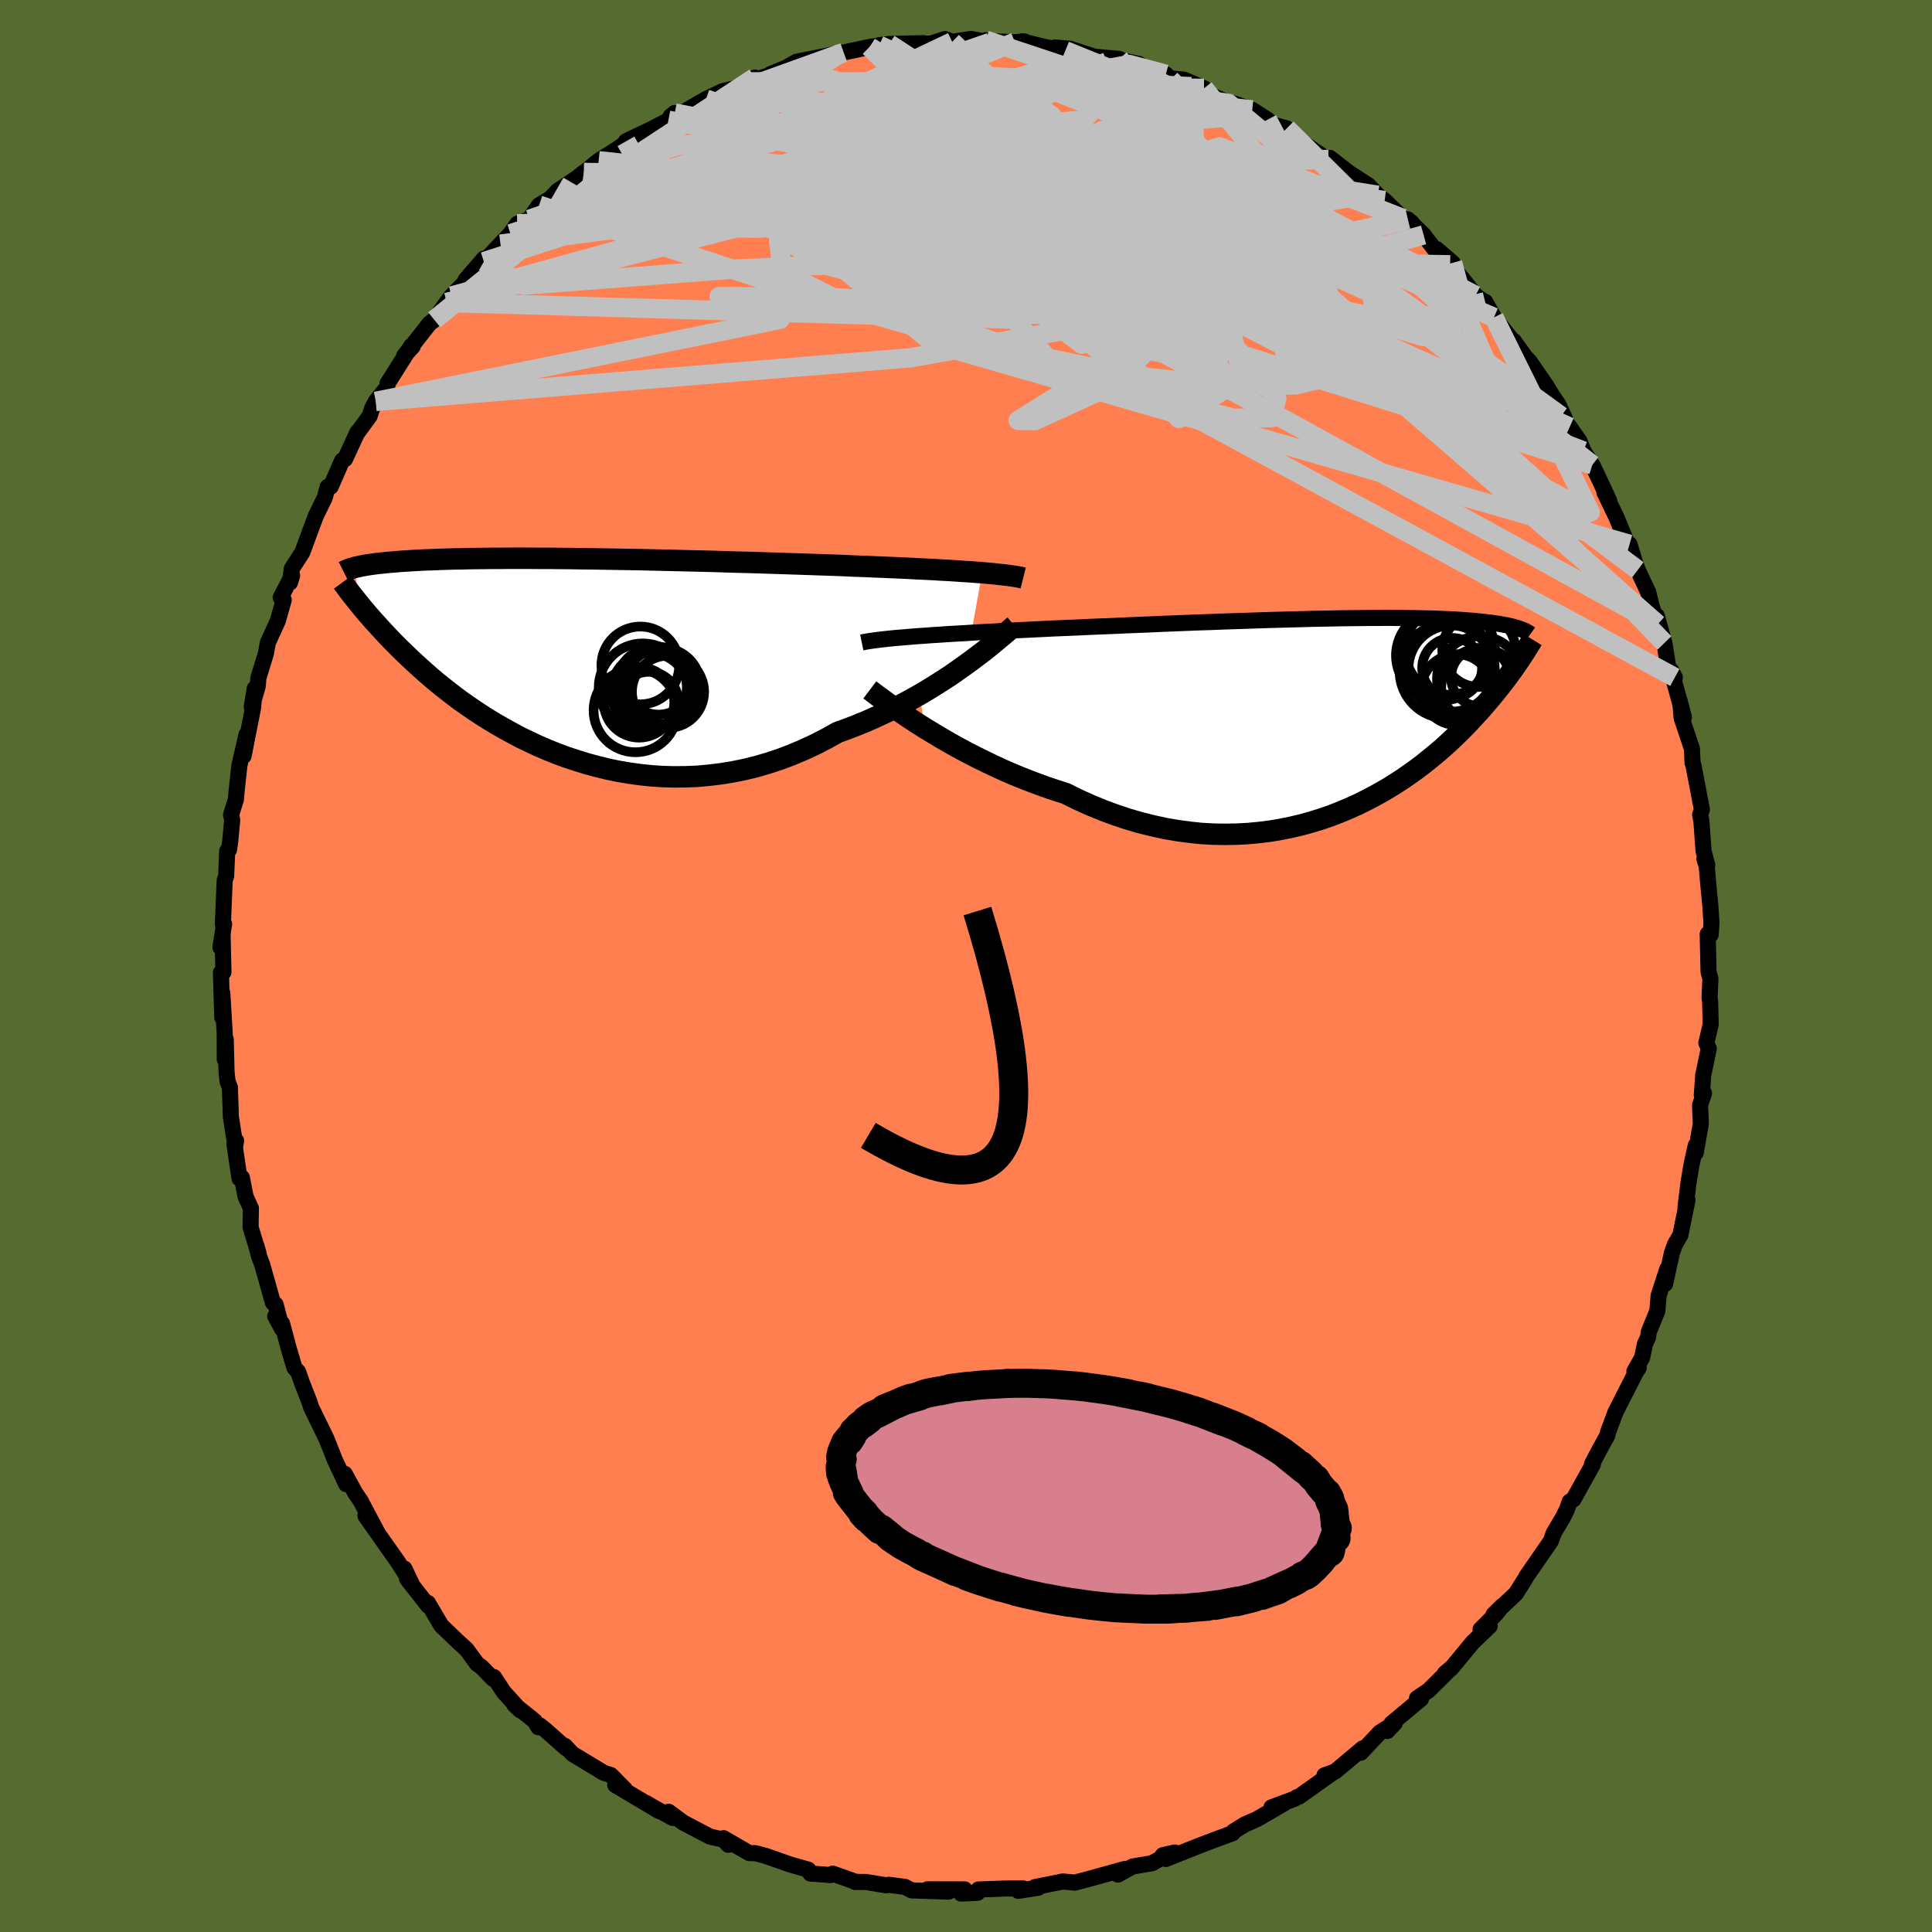 <svg xmlns="http://www.w3.org/2000/svg" width="500" height="500" viewBox="-100 -100 200 200"><defs><clipPath id="c"><path d="m43.33-8.63-.62-.05-.67-.05-.69-.04-.72-.05-.75-.05-.78-.04-.81-.05-.84-.04-.86-.04-.88-.05-.9-.04-.93-.04-.95-.04-.96-.04-.98-.04-1.07-.04-1.09-.05-1.13-.04-1.15-.04-1.17-.04-1.2-.04-1.22-.04-1.24-.04-1.24-.04-1.27-.04-1.27-.03-1.27-.04-1.28-.04-1.28-.03-1.28-.03-1.27-.03-1.27-.03-1.26-.03-1.24-.03-1.23-.02-1.22-.02-1.19-.02-1.18-.02-1.15-.01-1.13-.02-1.11-.01-1.08-.01h-1.05l-1.02-.01h-1.95l-.93.01h-.89l-.87.01-.83.01-.79.01-.77.02-.73.01-.7.02-.67.02-.63.03-.61.02-.58.02-.54.03-.52.03-.5.03-.47.03-.44.03-.43.04-.4.03-.39.03-.36.04-.35.04-.32.03-.31.04-.29.04-.27.04-.26.04-.24.04-.22.04-.21.04-.2.05-.19.04-.17.04.39 3.71.21.26.22.27.23.27.24.29.26.29.26.3.28.31.29.32.3.33.31.34.33.35.34.36.36.37.37.37.39.39.41.39.42.41.44.41.46.42.48.44.5.44.52.45.55.46.57.46.6.47.62.48.65.48.68.48.7.48.73.48.76.48.78.47.82.47.84.46.86.46.9.43.92.43.95.41.97.39 1 .37 1.03.34 1.04.32 1.07.29 1.09.27 1.11.23 1.13.19 1.15.16 1.16.12 1.18.08 1.19.03 1.2-.01 1.21-.05 1.22-.11 1.22-.15 1.23-.2 1.23-.25 1.22-.3 1.22-.36 1.22-.4 1.21-.46 1.2-.51 1.19-.55 1.17-.6 1.16-.65 1-.36 1-.39.98-.4.97-.43.95-.44.94-.46.92-.47.9-.49.88-.49.85-.51.83-.51.81-.52.78-.51.74-.52.72-.51"/></clipPath><clipPath id="b"><path d="m-44.64-7.93.72-.06.76-.05.79-.06.82-.05.85-.06.88-.05.9-.05.92-.06.94-.05.97-.05.98-.06 1-.05 1.02-.05 1.02-.05 1.05-.05 1.18-.06 1.21-.05 1.23-.05 1.24-.06 1.25-.05 1.27-.05 1.27-.06 1.27-.05 1.28-.05 1.28-.06 1.28-.05 1.27-.05 1.27-.05 1.25-.04 1.25-.05 1.23-.04 1.21-.04 1.2-.04 1.18-.04 1.16-.03 1.14-.03 1.11-.03 1.09-.03 1.06-.02 1.03-.02L.2-9.85l.97-.01.95-.01.92-.01h.88l.85-.01.82.01h.79l.76.01.73.01.7.02.66.01.63.02.61.03.57.02.55.03.52.03.49.03.47.04.44.03.42.04.4.04.38.04.36.04.34.04.32.04.31.05.29.04.27.05.26.05.25.04.22.05.22.05.2.05.19.05.18.05.17.05.15.06.15.05-.12 3.16-.17.25-.18.26-.18.26-.19.28-.21.28-.21.29-.22.3-.23.3-.25.32-.25.33-.27.33-.28.35-.29.35-.31.37-.32.37-.33.39-.35.39-.37.4-.38.41-.4.43-.42.43-.44.44-.46.45-.49.46-.51.47-.53.47-.56.47-.59.48-.61.49-.63.48-.67.48-.69.48-.73.48-.75.47-.78.46-.81.45-.84.44-.87.43-.89.4-.93.39-.95.37-.98.34-1.01.31-1.04.29-1.06.25-1.09.22-1.12.19-1.13.14-1.16.11-1.18.06-1.2.02-1.21-.02-1.24-.07-1.24-.13-1.26-.17-1.27-.22-1.28-.28-1.29-.32-1.29-.38-1.3-.43-1.29-.48-1.29-.53-1.28-.58-1.28-.63-1.07-.34-1.06-.36-1.06-.39-1.04-.4-1.04-.42-1.02-.44-1-.46-.99-.47-.97-.48-.94-.48-.93-.5-.89-.5-.87-.5-.84-.51-.81-.49"/></clipPath><filter id="a"><feTurbulence baseFrequency=".05" numOctaves="3" result="noise" type="noise"/><feDisplacementMap in="SourceGraphic" in2="noise" scale="2"/></filter></defs><rect width="100%" height="100%" x="-100" y="-100" fill="#556B2F"/><path fill="coral" stroke="#000" stroke-linejoin="round" stroke-width="1.667" d="m76.87.62.19.69-.09 1.97.06.37.06 2.41-.45 1.9.25.59-.57 2.73-.15 2.06.23-.17-.41 1.24.08 1.91-.53 3.02v-.75l-.43 1.95-.31 1.84-.32 2.59.21-.74-.74 3.63-.57.98-.3.84-.71 3.23.22-1.53-.89 2.75-.13 1.57-.89 2.18-.08.58-.32.67-.28 1.4-.81 1.43.45-.36-.3.45-2.1 4.13-.76 2.03-.09.39-.94 1.71-.65 1.26.09.03-2.01 3.62-.38.22-.31.86-.41.82-.94 1.58-.3.84-1.88 2.72-.61.88-.24.42-.88 1.4-2.32 2.18.93-.92-.7.87-1.57 1.58.94-.33-1.75 1.67-2.24 2.71-.65.51.65-.55L47.88 75l-1.19.8.41.07-3.05 2.54-.43.78.77-.82-1.54.97-1.98 2.1.21-.46-2.87 2.41-1.1.39.93-.33-3.54 2.52-.22.06-.27.18-2.39.89 1.3-.41-2.79 1.62-1.29.57-1.16.72-.07.17-1.34.49-1.99.75-1.38.55-2.21.88.91-.67-1.22.28-.28.36-.84.47-2.02.34-1.52.84.73-.59-3.42.95-1.76.47-1.24-.12-1.61.32-1.28.26.35.06-2.07.33.5-.25-1.91.01-2.72.1-.09.34-1.7.08.36-.43-3.84-.01 2.18.24-3.84-.13-.68-.36-1.67-.22-.25.06-2.13-.35h-1.11v-.04l-2.32-.82-.25.15-.61-.06-1.45-.1-.21-.4-1.89-.54-2.51-.88-1.08-.29-.64-.01-2.66-1.54.49.68-.48-.53-1.4-.31-2.77-1.45-1.53-1.13.44.65-2.08-1.15-.69-.41 1.33.83-4.52-2.69 1.02.47-1.48-1.5-.73-.23-3.24-1.96-.77-.82.13.25-2.17-1.92-.59-.47-.13.2-.38-.64-2.1-1.68.62.58-1.73-1.91-1.01-1.54-.09.18-1.2-1.23-.45-.32-1.09-1.49-.89-.81-1.73-1.66-1.38-2.34.01.27-2.17-2.77.6.78-.87-1.83.12.55-.8-1.25-3.36-4.77 1.24 1.73-1.75-3.3-.53-.77-1.1-2.01.15 1.07-1.19-2.53-.42-1.08-.44-1.1-1.57-3.22-.21-.64-.76-1.95-.39-1.11-.38-.42-.62-2.1-.66-2.48-.71-.75.7 1.29-.66-2.51-.28-.2-1.11-3.93-.35-.94-.25-1.01.24.83-.84-2.74.03-1.98-.55-1.2-.38-1.97-.25.09-.52-3.55.17-.35-.08.47-.46-2.93-.1-3.06-.24-.62-.11-1-.08-3.35-.1 2.07-.01-2.74-.25-4.15v2.55l-.14-4.65.26-.04-.09-3.98-.22 1.41.38-2.42-.13.01.19-4.52.15-.44.11-2.6.19-.14.12-.85.21-2.23-.12-.52.51-1.64.04-.59.31-2.88.74-3.2-.31 2.22.99-5.01.17-1.99-.31 1.91.63-2.18.06-.83.77-2.5.21-1.14 1.03-2.26.61-2.16-.31-.26 1.18-2.27-.22.72.19-1.43 1.09-1.7.67-1.82.72-1.93.92-1.89.31-1.13.31-.01 1.19-2.72.3-.15 1.29-2.79-.04.11 1.29-1.76.26-.79.38-.74 1.18-1.47.04-.39 2.46-3.89.14.07-.88.96 2.63-3.35.49-.37 1.28-1.8.51-.67.73-.76 1.56-1.56-.84.65 1.91-2.21-.02.33 1.72-1.82 1.03-1.07.71-1.03 1.24-.46 1.02-1.47 1.12-.66.8-.83 1.96-1.3.75-.6-1.25 1.05 2.78-2.26 1.8-1.13.84-.59.19-.29.65-.32 1.89-.89 1.85-.97.25-.42.41-.33-.14.51 3.38-1.95 1.71-.82 1.54-.36.67-.48 1.12-.57-.68.44 2.36-.72-.02-.09 1.56-.64 1.12-.63 3.21-.64 1.43-.31-1.65.4 1.88-.41 2.69-.57 1.47-.2-.49.02 1.04-.13 3.53-.08-.95.14 1.82-.12 1.37-.45.75.29 1.92-.3 2 .36-.45-.23.37.09 2.65.12.98-.08-.28-.01 2.47.6 2.05.37-1.1-.33 1.57.12 2.54.83 2.59.23-.64-.03 2.68.55-.9-.08 2.89 1.1.78.05.19.39 1.7.17 2.06.89-1.33-.17 4.1 1.77-.45-.21.81.19 1.86.65 1.58 1.02.62.53 1.37.37.11.36 1.19.97.86.49 3.19 2.18-1.02-.79.13-.16 2 1.55 1.98 1.28.99 1.04.71.55 1.91 1.86.91.45-.43-.36 1.64 1.61 1.5 1.95-.16-.49 1.66 1.43-.25.2 1.21 1.37 1.42 1.81.74.55.25.1.92 1.61L57-64.21l-.29-.49 1.19 1.66.45.47 1.73 2.51.54.9.71 1.05.67 1.45-.39-.26.88 1.13 1.01 1.44.42 1.04.92 1.43.84 1.77.9 1.94-.49-.86 1.27 2.64 1.08 2.64.25.1.54 1.8.31.85 1.09 2.32.33 1.37.63 1.94-.08-.88.79 2.81.39 2.49.69 1.08-.38-.72 1.32 4.85-.45-1.72.11.57.1 1.21 1.07 3.19.06 1.45.1.29.87 4.55-.18.52.13.7.22 3.06.38 1.47-.29-.64.24.77.15 1.76.22 2.28.12 1.82-.08 1.21-.31-.05.09 3.92.19.69" filter="url(#a)"/><path fill="#fff" d="m-44.64-7.93.72-.06.76-.05.79-.06.82-.05.85-.06.88-.05.9-.05.92-.06.94-.05.97-.05.98-.06 1-.05 1.02-.05 1.02-.05 1.05-.05 1.18-.06 1.21-.05 1.23-.05 1.24-.06 1.25-.05 1.27-.05 1.27-.06 1.27-.05 1.28-.05 1.28-.06 1.28-.05 1.27-.05 1.27-.05 1.25-.04 1.25-.05 1.23-.04 1.21-.04 1.2-.04 1.18-.04 1.16-.03 1.14-.03 1.11-.03 1.09-.03 1.06-.02 1.03-.02L.2-9.85l.97-.01.95-.01.92-.01h.88l.85-.01.82.01h.79l.76.01.73.01.7.02.66.01.63.02.61.03.57.02.55.03.52.03.49.03.47.04.44.03.42.04.4.04.38.04.36.04.34.04.32.04.31.05.29.04.27.05.26.05.25.04.22.05.22.05.2.05.19.05.18.05.17.05.15.06.15.05-.12 3.16-.17.25-.18.26-.18.26-.19.28-.21.28-.21.29-.22.3-.23.3-.25.32-.25.33-.27.33-.28.35-.29.35-.31.37-.32.37-.33.39-.35.39-.37.4-.38.41-.4.43-.42.43-.44.44-.46.45-.49.46-.51.47-.53.47-.56.47-.59.48-.61.49-.63.48-.67.48-.69.48-.73.48-.75.47-.78.46-.81.45-.84.44-.87.43-.89.4-.93.39-.95.37-.98.34-1.01.31-1.04.29-1.06.25-1.09.22-1.12.19-1.13.14-1.16.11-1.18.06-1.2.02-1.21-.02-1.24-.07-1.24-.13-1.26-.17-1.27-.22-1.28-.28-1.29-.32-1.29-.38-1.3-.43-1.29-.48-1.29-.53-1.28-.58-1.28-.63-1.07-.34-1.06-.36-1.06-.39-1.04-.4-1.04-.42-1.02-.44-1-.46-.99-.47-.97-.48-.94-.48-.93-.5-.89-.5-.87-.5-.84-.51-.81-.49" filter="url(#a)" transform="translate(38.85 -26.15)"/><path fill="#fff" d="m43.33-8.63-.62-.05-.67-.05-.69-.04-.72-.05-.75-.05-.78-.04-.81-.05-.84-.04-.86-.04-.88-.05-.9-.04-.93-.04-.95-.04-.96-.04-.98-.04-1.07-.04-1.09-.05-1.13-.04-1.15-.04-1.17-.04-1.2-.04-1.22-.04-1.24-.04-1.24-.04-1.27-.04-1.27-.03-1.27-.04-1.28-.04-1.28-.03-1.28-.03-1.27-.03-1.27-.03-1.26-.03-1.24-.03-1.23-.02-1.22-.02-1.19-.02-1.18-.02-1.15-.01-1.13-.02-1.11-.01-1.08-.01h-1.05l-1.02-.01h-1.95l-.93.01h-.89l-.87.01-.83.01-.79.01-.77.02-.73.01-.7.02-.67.02-.63.03-.61.02-.58.02-.54.03-.52.03-.5.03-.47.03-.44.03-.43.04-.4.03-.39.03-.36.04-.35.04-.32.03-.31.04-.29.04-.27.04-.26.04-.24.04-.22.04-.21.04-.2.05-.19.04-.17.04.39 3.71.21.26.22.27.23.27.24.29.26.29.26.3.28.31.29.32.3.33.31.34.33.35.34.36.36.37.37.37.39.39.41.39.42.41.44.41.46.42.48.44.5.44.52.45.55.46.57.46.6.47.62.48.65.48.68.48.7.48.73.48.76.48.78.47.82.47.84.46.86.46.9.43.92.43.95.41.97.39 1 .37 1.03.34 1.04.32 1.07.29 1.09.27 1.11.23 1.13.19 1.15.16 1.16.12 1.18.08 1.19.03 1.2-.01 1.21-.05 1.22-.11 1.22-.15 1.23-.2 1.23-.25 1.22-.3 1.22-.36 1.22-.4 1.21-.46 1.2-.51 1.19-.55 1.17-.6 1.16-.65 1-.36 1-.39.98-.4.97-.43.95-.44.94-.46.92-.47.9-.49.88-.49.85-.51.83-.51.81-.52.78-.51.74-.52.72-.51" filter="url(#a)" transform="translate(-41.66 -32.08)"/><g fill="none" stroke="#000" transform="translate(38.85 -26.15)"><path stroke-linejoin="round" stroke-width="1.667" d="m-49.64-7.34.29-.06.34-.06.39-.06.44-.06.48-.06.53-.06.57-.06.62-.06.65-.05.69-.06.72-.06.76-.05.79-.06.82-.05.85-.06.88-.05.9-.05.92-.06.94-.05.97-.05.98-.06 1-.05 1.02-.05 1.02-.05 1.05-.05 1.18-.06 1.21-.05 1.23-.05 1.24-.06 1.25-.05 1.27-.05 1.27-.06 1.27-.05 1.28-.05 1.28-.06 1.28-.05 1.27-.05 1.27-.05 1.25-.04 1.25-.05 1.23-.04 1.21-.04 1.2-.04 1.18-.04 1.16-.03 1.14-.03 1.11-.03 1.09-.03 1.06-.02 1.03-.02L.2-9.85l.97-.01.95-.01.92-.01h.88l.85-.01.82.01h.79l.76.01.73.01.7.02.66.01.63.02.61.03.57.02.55.03.52.03.49.03.47.04.44.03.42.04.4.04.38.04.36.04.34.04.32.04.31.05.29.04.27.05.26.05.25.04.22.05.22.05.2.05.19.05.18.05.17.05.15.06.15.05.13.05.13.05.11.05.11.05.11.06.09.05.09.05.08.05.07.05.07.05" filter="url(#a)"/><path stroke-linejoin="round" stroke-width="2.222" d="m-48.81-2.43.33.25.4.3.46.33.5.37.56.4.61.43.65.45.7.47.73.48.78.49.81.49.84.51.87.5.89.5.93.5.94.48.97.48.99.47 1 .46 1.02.44 1.04.42 1.04.4 1.06.39 1.06.36 1.07.34 1.28.63 1.28.58 1.29.53 1.29.48 1.3.43 1.29.38 1.29.32 1.28.28 1.27.22 1.26.17 1.24.13 1.24.07 1.21.02 1.2-.02 1.18-.06 1.16-.11 1.13-.14 1.12-.19 1.09-.22 1.06-.25 1.04-.29 1.01-.31.98-.34.95-.37.93-.39.89-.4.87-.43.84-.44.81-.45.78-.46.75-.47.73-.48.69-.48.67-.48.63-.48.61-.49.59-.48.56-.47.53-.47.51-.47.49-.46.46-.45.44-.44.42-.43.4-.43.38-.41.37-.4.35-.39.33-.39.32-.37.31-.37.29-.35.28-.35.27-.33.25-.33.25-.32.23-.3.22-.3.21-.29.21-.28.19-.28.18-.26.18-.26.17-.25.16-.24.15-.23.15-.23.14-.21.13-.22.13-.2.12-.2.12-.19.11-.19.11-.18" filter="url(#a)"/><circle cx="14.445" cy="-2.637" r="4.102" clip-path="url(#b)" filter="url(#a)"/><circle cx="10.925" cy="-4.372" r="4.888" clip-path="url(#b)" filter="url(#a)"/><circle cx="11.95" cy="-2.462" r="3.664" clip-path="url(#b)" filter="url(#a)"/><circle cx="14.245" cy="-6.527" r="3.79" clip-path="url(#b)" filter="url(#a)"/><circle cx="14.34" cy="-3.552" r="4.436" clip-path="url(#b)" filter="url(#a)"/><circle cx="14.39" cy="-3.747" r="3.03" clip-path="url(#b)" filter="url(#a)"/><circle cx="10.345" cy="-5.997" r="4.682" clip-path="url(#b)" filter="url(#a)"/><circle cx="11.42" cy="-4.642" r="4.466" clip-path="url(#b)" filter="url(#a)"/><circle cx="11.25" cy="-6.572" r="4.64" clip-path="url(#b)" filter="url(#a)"/><circle cx="11.475" cy="-4.712" r="3.1" clip-path="url(#b)" filter="url(#a)"/></g><g fill="none" stroke="#000" transform="translate(-41.66 -32.08)"><path stroke-linejoin="round" stroke-width="2.222" d="m47.58-8.08-.24-.06-.29-.06-.33-.06-.37-.05-.41-.06-.44-.05-.49-.05-.52-.06-.56-.05-.6-.05-.62-.05-.67-.05-.69-.04-.72-.05-.75-.05-.78-.04-.81-.05-.84-.04-.86-.04-.88-.05-.9-.04-.93-.04-.95-.04-.96-.04-.98-.04-1.07-.04-1.09-.05-1.13-.04-1.15-.04-1.17-.04-1.2-.04-1.22-.04-1.24-.04-1.24-.04-1.27-.04-1.27-.03-1.27-.04-1.28-.04-1.28-.03-1.28-.03-1.27-.03-1.27-.03-1.26-.03-1.24-.03-1.23-.02-1.22-.02-1.19-.02-1.18-.02-1.15-.01-1.13-.02-1.11-.01-1.08-.01h-1.05l-1.02-.01h-1.95l-.93.01h-.89l-.87.01-.83.01-.79.01-.77.02-.73.01-.7.02-.67.02-.63.03-.61.02-.58.02-.54.03-.52.03-.5.03-.47.03-.44.03-.43.04-.4.03-.39.03-.36.04-.35.04-.32.03-.31.04-.29.04-.27.04-.26.04-.24.04-.22.04-.21.04-.2.05-.19.04-.17.04-.16.05-.15.04-.14.04-.13.05-.12.04-.11.05-.1.04-.1.04-.08.05-.08.04m69.44 5.59-.3.25-.35.31-.4.34-.45.37-.49.41-.53.44-.57.46-.62.47-.65.49-.68.5-.72.51-.74.52-.78.51-.81.52-.83.51-.85.51-.88.49-.9.49-.92.47-.94.46-.95.44-.97.43-.98.4-1 .39-1 .36-1.16.65-1.17.6-1.19.55-1.2.51-1.21.46-1.22.4-1.22.36-1.22.3-1.23.25-1.23.2-1.22.15-1.22.11-1.21.05-1.2.01-1.19-.03-1.18-.08-1.16-.12-1.15-.16-1.13-.19-1.11-.23-1.09-.27-1.07-.29-1.04-.32-1.03-.34-1-.37-.97-.39-.95-.41-.92-.43-.9-.43-.86-.46-.84-.46-.82-.47-.78-.47-.76-.48-.73-.48-.7-.48-.68-.48-.65-.48-.62-.48-.6-.47-.57-.46-.55-.46-.52-.45-.5-.44-.48-.44-.46-.42-.44-.41-.42-.41-.41-.39-.39-.39-.37-.37-.36-.37-.34-.36-.33-.35-.31-.34-.3-.33-.29-.32-.28-.31-.26-.3-.26-.29-.24-.29-.23-.27-.22-.27-.21-.26-.2-.25-.19-.24-.19-.23-.18-.23-.17-.22-.16-.21-.15-.21-.15-.2-.14-.19-.14-.19" filter="url(#a)"/><circle cx="8.814" cy="4.671" r="3.046" clip-path="url(#c)" filter="url(#a)"/><circle cx="8.929" cy="3.671" r="4.008" clip-path="url(#c)" filter="url(#a)"/><circle cx="9.554" cy="3.151" r="4.146" clip-path="url(#c)" filter="url(#a)"/><circle cx="10.814" cy="3.691" r="3.736" clip-path="url(#c)" filter="url(#a)"/><circle cx="9.829" cy="2.586" r="3.472" clip-path="url(#c)" filter="url(#a)"/><circle cx="7.444" cy="5.616" r="4.338" clip-path="url(#c)" filter="url(#a)"/><circle cx="7.819" cy="4.796" r="3.644" clip-path="url(#c)" filter="url(#a)"/><circle cx="10.239" cy="3.086" r="3.932" clip-path="url(#c)" filter="url(#a)"/><circle cx="7.944" cy=".966" r="4.028" clip-path="url(#c)" filter="url(#a)"/><circle cx="8.199" cy="3.246" r="4.56" clip-path="url(#c)" filter="url(#a)"/></g><g fill="none" stroke="silver" stroke-linejoin="round" stroke-width="2"><path d="m20.69-92.31-5.67 13.59L2.38-74.8l-3.16-.17-1.24-1.48-1.75-1.83-.85-1.38.97-.22 2.42 1.2 3.24 2.42 3.73 3.09 3.89 3.03 3 2.14.47.44-3.32-1.76-6.93-3.76-8.47-4.75-6.81-4.38-2.33-3.11 3.14-1.67 5.6.41-3.12 5.05-44.11 12.17" filter="url(#a)"/><path d="m-38.03-83.36 7.54.8 16.41-5.08 12.03-3.02 7.68.2 3.32 2.52-1.5 3.4-5.1 2.98-5.82 1.93-3.98.98-1.57.67-.47.99-.83 1.56-1.29 1.92-.21 1.9 2.64 1.51 5.72.88 6.61.02 3.47-1.03-3.17-2.36-7.75-4.12 3.24-5.85 38.59-.94" filter="url(#a)"/><path d="m-46.45-76.83 24.96.46 17.61-1.75L.04-82.4l1.72-2.77 5.15.58 8.1 3.5 7.96 4.67 4.77 3.87v1.85l-4.46-.43-7.12-2.21-7.48-3.12-5.93-2.93-3.66-1.66-1.97.23-1.88 1.76-3.55 1.74-5.94-.17-6.8-2.56-4.26-2.92 2.8-1.74L5.06-95.63" filter="url(#a)"/><path d="M63.92-53.31 4.79-76.01l-16.35-9.81-3.04-3.38-1.67-.54-3.07.39-3.63.66-2.96.99-1.07 1.67 2.68 2.47 8.54 3.16 14.44 3.38 14.65 2.42 2.58-1.09-19.97-6.82-26.73-5.04" filter="url(#a)"/><path d="m-55.04-66.89 16.08-13.1 4.84-3.41 2.22-.91 2.12-.63 1.43-.13.49.71.76 1.28 2.62 1.22 4.85.77 5.89.35 5.46.22 5.04.32 6.46.58 9.72 1.2 11.79 2.14 6.93 2.54-12.54.4-58.68-8.81m38.13-13.52-17.24 8.2 5.83 3.72 11.15-.88 6.22-2.23 1.36-1.3.59.27 3.02 1.47 5.76 2.06 6.36 2.09 4.27 1.64.74.81-2.2-.24-3.02-1.32-1.72-2.12.58-2.33 2.6-1.69 3.67-.31 2.82.65-2.57-.87-16.51-6.7" filter="url(#a)"/><path d="M52.75-69.41 20.43-86.15 5.78-91.88l-8-.48-2.49 3.13 2.68 5.9 5.46 7.17 5.42 6.73 4.35 5.25 4.16 3.68 4.98 2.45 5.37 1.35 3.9-.06.56-1.96-3.03-3.92-4.78-5.24-3.57-5.21v-3.81l3.73-1.77 4.94-.47 2.09-.81-3.53-2.03-6.52-.82 3.59 8.47L69.54-41" filter="url(#a)"/><path d="m2.04-95.84 11.59 3.85 7.42 5.49 1.3 6.31-3.04 5.51-5.99 2.63-8.41-.86-10.11-3.07-9.9-3.12-6.81-1.73-1.17-.72 4.76-1.28 6.97-2.97 2.32-3.94-5.96-2.48-8.67 1.3" filter="url(#a)"/><path d="m50.37-72.79 1.68 6.14 3.64 8.26-3.33-.69-8.93-4.68-11.93-3.62-11.56-1.28-7.3-.02-1.04-.21 3.64-1.09 4.28-1.65 1.74-1.22-.57.06.37 1.17 4.04.88 6.31-.87 2.01-2.65-13.53-4.14-50.04-9.9" filter="url(#a)"/><path d="M27.41-89.26 6.78-92.38l-7.15 2.05-7.13 4.48-3.89 4.06 3.68 2.88 10.26 2.44 12.29 2.69 10.09 2.82 6.1 2.3 2.43 1.17-.29-.14-2.52-1.27-4.6-2.02-5.85-2.33-5.05-2.1-2.25-1.4-.45-.78-4.19-1.2-13.94-2.77-20.79-2.28-18.74 6.49" filter="url(#a)"/><path d="m33.2-86.71 7.14 7.07-8.47 1.38-15.2-.3-12.11-1.7-5.5-1.77-.78-.05 1.1 2.36 1.74 3.88 2.56 3.54 3.48 1.22 3.81-2.19 3.61-4.88 4.51-4.75 7.44-1.52 7.44.74-7.01-5.79" filter="url(#a)"/><path d="m23.31-91.03 1.47 23.95-12.8 2.71-5.59-4.25-3.05-5.14L.17-77.9l-2.2-2.98.65-2.09 3.79-1.35 5.27-.71 4.39-.19 1.98.23-.26.68-.88 1.32.3 2.16 2.19 3.07 3.32 3.98 3.41 4.92 3.31 5.5 2.33 3.87-5-3.01L.03-76.9l-26.94-12.84" filter="url(#a)"/><path d="m-47.16-75.8 22.15-7.12 12.61.08 9.48-.65 3.15.11L0-81.22l1.61 3.61 5.97 3.55 8.86 2.34 8.18.81 4.51-.32.01-.81-3.39-.82-5.1-.64-5.94-.59-6.95-.78-7.78-1.14-6.7-1.54-2.45-2.15 2.98-3.3 5.55-4.66 6.93-4.2 17.02.83" filter="url(#a)"/><path d="m-35.2-85.37 2.94 5.22 15.96 5.03 9.14 1.36-1.61-1.03-5.9-.7-3.15.84 3.13 2.06 9.08 2.36 12.18 1.94 11.69 1.18 8.38.4 3.75-.23-.82-.69-4.35-1.03-6.05-1.28-5.61-1.35-3.93-1.11-4.11-.6-9.88.01-19.73.85-21.66 1.66-4.16-2.43" filter="url(#a)"/><path d="m-61.1-58.45 55.36-4.51 16.39-2.93 13.32-1.03 7.12-.39-1.89-.96-7.87-1.94-8.16-2.32-4.08-1.55 1.2.12 4.58 1.77 4.3 2.42.46 1.63-4.72-.43-7.76-3-6.02-5.21-.24-6.31 5.25-5.8 6.43-3.63 4.36-.8 3.76 1.01" filter="url(#a)"/><path d="m-49.91-72.91 19.07-6.15 27.83 3.5 23.95 4.42 13.37 1.69 2.99-1.08-3.7-2.51-5.32-2.11-2.57-.22 2.18 2 6.1 3.31 7.39 3.14 5.95 1.76 3.02-.05.03-1.58-2.06-2.48-3.05-2.64-3.11-1.83-2.73.01-2.28 2.45 1.56 6.72 32.88 29.19m-94.14-56.16 14.85.01.27 3.1 6.44 4.27 9.85 3.34 7.85 1.51 5.1.37 3.86.28 2.72.31-.25-.4-5.05-1.63-9.82-2.46L1-84.95l-10.74-.95h-4.01l7.72-.13 18.22-1.54 4.83-5.89" filter="url(#a)"/><path d="m-44.19-78.76 31.28 10.37L20.7-58.7l12.39-1.92-.19-7.12-1.58-5.57 1.35-2.24 2.85-.57 1.24-.97-2.52-2.11-6.59-2.73-9.27-2.43-8.87-1.37-4.32.15 3.86 2.49 13.61 6.95 23.43 15.63L72.3-33.44" filter="url(#a)"/><path d="m-47.16-75.8 42.23-2.49L9.3-75.41l-2.06-2.14-7.12-3.97-7.46-3.09-5.77-1.63-3.25-.51-.65.33 1.75.97 4.12 1.19 6.65.53 8.36-.72 4.98-.77-11.44 3.35-51.17 13.18" filter="url(#a)"/><path d="m2.49-95.61-11.23 3.9 1 8.12 6.65 8.28 7.66 3.83 5.03-.67.82-3.01-2.88-3.14-4.72-1.89-4.51-.15-3.12 1.29-1.41 1.84.19 1.31 1.54-.06 2.18-1.66 1.51-2.82-.58-3.02-3.2-1.96-5.19.44-4.76 4.11 6 7.46 56.65.82" filter="url(#a)"/><path d="m-61.1-58.45 41.86-8.49-5.82-1.54-.49-.82 12.24.13 15.98 1.01 9.68.55-.03-1.13-6.26-2.94-7.03-3.97-5.34-4.21-4.69-4.03-4.9-3.56-2.6-2.83 2.85-2.54 2.76-1.74" filter="url(#a)"/><path d="m54.66-67.15 9.96 20.17-4.66-2.45-12.61-11.4-13.26-11.5-9.58-7.78-5.07-3.9-1.94-1.57-.63-.87-.3-.96.08-.94.9-.28 1.9 1.06 2.5 2.91 2.11 4.95.26 6.62-3.12 7.21-6.73 6.07-7.34 3.35-1.73-.02 5.56-3.45-5.97-7.02-58.75-1.74" filter="url(#a)"/><path d="m-9.97-95.14 23.24 22.75-18.28-.77-14.51-3.55-1.65-2.38 7.99-.61 10.7.66 7.24.78.86.08-4.99-.5-8.03-.14-7.62 1.15-4.38 2.59.44 3.26 5.41 2.74 9.34 1.4 11.66.22h12.14l10.13.47 4.36.22-5.2-1.55-12.9-1.7-2.17 7.86 59.57 32.29" filter="url(#a)"/><path d="M61.61-56.92 35.34-75.99l-10.7-.26-3.47 5.22-2.99 3.68-6.17-.52-6.85-3.69-3.07-4.15 2.15-2.48 4.75-.63 3.29-.19-.01-1.28-1.24-2.57 1.49-2.54 5.65-.8 6.92 2.08 7.94 7.38 31.81 24.86" filter="url(#a)"/><path d="m-23.66-90.92 40.51 9.53 23.03 10.78 6.36 2.85-4.71-3.32-9.81-5.62-11.06-4.96-10.99-2.9-10.64-.73-9.41.71-6.51 1.08-2.45.63 1.05-.12 2.24-.5.84-.23-1.47.42-2.25.65.5-.5 7.58-3.15 16.88-4.66 18.61.1" filter="url(#a)"/><path d="m20.69-92.31-2.64 5.43-6.06 2.52-.49 2.45-2.18.99-4.95-.27-3.48.53 2.09 2.91 7.77 4.82 8.87 4.47 3.06 1.74-7.43-1.71-16.07-3.52-14.95-2.55.77.57 29.01 6.96 57.58 31.6" filter="url(#a)"/><path d="m54.66-67.15-5.97-2.53-18.04-7.96-16.02-4.55-7.16-.49-.36 2.12.46 2.81-2.78 1.93-5.69.42-5.3-.76-1.6-1.02 3.11-.29 6.18 1.1 6.02 2.38 2.82 2.71-2.01 1.66-6.63-.54-9.47-2.99-9.58-4.58-6.78-4.78-2.36-3.95 1.24-2.79 3.11-1.9 9.49-3.42" filter="url(#a)"/><path d="M-26.91-89.74 6.9-78.41l11.36 6.77 15.04 7.66 13.51 6.53 6.75 2.91-1.33-1.99L44.15-63 32.5-71.5l-10.97-7.03-6.22-2.88.47 1.29 4.66 2.5 1.01.28-14.56-1.14-53.34 1.65" filter="url(#a)"/><path d="m45.73-77.29-3.72.96-4.38 5.43-9.81 2.18-8.89-.32-6.41-1.54-5.03-1.94-4.2-1.71-3.02-.97-1.49.03.06.93 1.38 1.45 2.51 1.46 3.37.93 3.42-.1 1.89-1.44-1.54-2.76-5.91-3.45-9-2.91-8.22-1.03-1.91 1.45 9.66 3.48 22.86 4.85 27.77 5.7 8.62-2.15" filter="url(#a)"/><path d="m47.37-75.68-14.28 3.96-23.8-6.86-12.3-3.84-2.32 1.8 4.15 5.46 8.02 6.23 9.33 4.63 7.58 1.54 3.16-1.89L25-68.76l-5-4.07-5.18-2.09-3.69.21-1.68 2.05 5.7 5.21 49.69 15.57" filter="url(#a)"/><path d="m31.21-87.61 6.01 11.4-19.63-2.83-22.1-.88-13.16 1.41-.72 1.8 9.11 1.24 13.24.51 12.07.1 8.25.34 4.52 1.2 2.26 2.04 1.04 1.83-.85-.16-5.21-3.47-11.39-6.06-13.5-5.28.19-.46 42 5.64" filter="url(#a)"/><path d="m-21.87-91.97-16.41 10.79-4.79 3.98 1.92.32 5.7-1.64 6.48-2.14 4.97-1.49 3-.07 2.11 1.55 2.29 2.75 2.33 2.86 1.51 1.51.67-.86 1.43-3.05 3.84-3.85 5.16-3.42 3.07-3.32.68-4.22-3.52-3.4" filter="url(#a)"/><path d="m-40.81-81.1-3.49 6.06 6-3.54 1.61-1.05-1.45.95.08.18 3.91-1.69 7.1-2.84 8.14-2.66 7.06-1.52 5.1-.05 3.64 1.31 3.44 2.53 4.22 3.59 4.86 4.1 4.03 3.58 1.63 2.09.97.37 6.15-3.35-8.9-21.09" filter="url(#a)"/><path d="m22.58-91.75-7.88 7.73 6.17 5.47 2.28 1.21.83.9 1.41 1.01 2.47.45 3.06-.32 2.44-.94.73-1.34-1.32-1.43-3.13-1.18-4.58-.61-5.09.41-3.12 1.64-.78-.09-26.04-16.3" filter="url(#a)"/><path d="M71.59-35.37 40.12-62.62 9.52-76.24l-15.31-5.73-4.72-1.64-1.46 1.27-.99 3.53.41 4.57 3.22 3.97 5.99 2.04 7.17-.38 6.08-2.37 3.21-3.37-.04-3.43-1.99-2.9-1.53-2.31.96-1.89 3.68-1.63 4.35-1.33 1.81-1.08-3.06-1.02-7.07-1.03-3.47-.14 22.87 2.48" filter="url(#a)"/><path d="M68.69-43.65-3.35-64.43l-14.73-12.23 7.1-5.8 12.72-1.51 10.09.23 4.18.54-.81.88-2.52 1.85-1.01 3.09 1.99 3.82 4.08 3.49L21.3-68v.03l-5.16-1.9-9.26-2.92-9.9-2.62-6.36-1.06.41 1.24 9.22 3.1 13.59.52-23.81-23.53" filter="url(#a)"/><path d="M42.63-79.79 4.91-85.76l-14.08 4.94 8.29 8.2 15.6 7.04 9.01 2.94-2.87-1.51-12.19-4.16-15.39-4.5-12.99-3.39-7.71-2-2.42-1 1.16-.57 2.77-.66 3.65-1.09 5.71-1.61 9.72-1.53 13.09-.16 8.62.64-23.87-11.14" filter="url(#a)"/><path d="m-39.56-82.15 36.31.56 3.39.61 7.13 3.21 9.71 3.45 5.19 1.72-1.56-.54-5.87-2.19-6.34-2.81-4.03-2.54-.58-1.72 2.69-.34 4.63 1.64 3.53 3.45-2 3.15-10.04-.61-15.63-4.18-35.16 4.56" filter="url(#a)"/><path d="m24.64-90.86 6.07 7.62 8.36 7.21-.08 1.68-8.2-1.31-12.37-2.78L7-81.96l-7.05-3.61-2.34-3.06.38-2.15.86-1.13.44-.14.85.91 3.03 2.21 6.65 3.99 10.48 6.2 12.92 8.28 12.12 8.54 5.4 4.32-11.53-7.13-47.16-30.72" filter="url(#a)"/><path d="m20.88-91.92 7.78 31.03-6.62 4.21-2.52-2.74-5-6.06L6.99-73l-7.05-6.82-4.51-4.6-1.17-1.99 2.39.05 5.57 1.16 7.55 1.4 7.78 1.18 6.59 1.02 4.99 1.33 3.86 2.21 3.09 3.22 1.46 3.52-2.27 2.35-7.79-.29-12.17-3.25-10.59-4.58-1.31-3.18 4.29-1.3-31.36-9.35" filter="url(#a)"/><path d="M62.49-55.79 32.58-69.21 2.79-76.33l-13.06-1.1-1.85 2.7 3.23 4.17 6.47 4.06 9.29 3.26 10.56 2.17 9.54 1.02 7.13-.1 4.68-1.11 2.82-2.08 1.12-3.07-.98-3.99-3.42-4.55-5.3-4.23-5.41-2.57-2.94.37 1.4 3.32 3.78 2.71-2.38-5.88L15.88-93.9" filter="url(#a)"/><path d="m45.25-77.38-18.99-7.41-10.43 3.09-2.89 4.21-.56 1.18-3.03-1.41-4.37-1.8-1.43-.32 3.91 1.82 7.3 3.21 5.63 2.88-.46 1.1-6.61-.21-7.94.72-4.1 2.44 2.59-.25 41.86-9.16" filter="url(#a)"/></g><path fill="none" stroke="#000" stroke-linejoin="round" stroke-width="3" d="M-10.11 17.53Q12.47 30.93 1.18-5.69" filter="url(#a)"/><path fill="#D77F8C" stroke="#000" stroke-linejoin="round" stroke-width="3" d="m38.08 59.29.23-.06-.04-.44-.49 1.29v.24l-.08.34-.31.19.3-.38-.53.6-.76.88.36-.37-.73.77-.59.55-.27.18-.33.07.36-.14-1.17.64-.57.32.73-.37-2.4 1.07 1.25-.53-.77.45-1.28.43-.34.13.54-.24-1.43.46.02.01-1.79.44.26-.1-2.46.47.55-.11-1.82.24.39-.05.1.02-1.32.1-.24.02-.65.07-2.84.08 1.79-.03-.93.05h-2.24l-1.74-.08-.27-.01-.71-.04.67.04-1.15-.06-.29-.03-.97-.09-.82-.09-.45-.05-2.94-.42.79.13-2.45-.45 1.37.27-.48-.09-.93-.17-2.25-.5-.78-.19.52.12-1.86-.51-.32-.09.04.04-2.06-.66-1.4-.49 1.29.46-2.99-1.16-.17-.09.68.32-.17-.09-1.84-.83-1.39-.62-.01-.08-.22-.04-.42-.29-.48-.24-1-.55-1.14-.76-.24-.22.3.2-1.09-.88-.13.06-.87-.8-.64-.69-.23-.15-.03-.02.41.45-.23-.45-.49-.49-1.12-1.44.36.47-.53-.74.21.13-.57-1.19-.23-.61.18.24-.15-.94.06.33-.19.07-.04-.47v-.24l.21-.77-.16-.27-.01.1.11-.57.4-.96.41-.51-.06.31.33-.52.17-.43.04-.01.1-.11.46-.48 1-.7-.67.51.33-.39.61-.43.54-.24 1.48-.76-.44.21-.25.04 1.21-.49.79-.35.69-.25-.47.18 1.38-.4.44-.19.4-.11 1.1-.22h.11l1.39-.29-.22.02 1.88-.24-.07.05.85-.12.99-.08 1.75-.09.53-.06-.24.04.93-.03h1.56-1.47l1.22-.01 1.4.05.45.01.82.04 2.45.2.89.09-1.06-.12 1.02.12 1.95.26.77.12 1.51.26.31.06-1.41-.25 3.43.68-.18-.04-.67-.15 3.18.78.23.07.77.22.33.09 1.63.53-.62-.22.56.18 1.19.46 1.37.53-1.19-.49 2.29.9 1.25.57-.1-.01.84.41-.13-.08.68.32h-.06l1.46.83-.2-.1.57.34.68.44 1.3.99-.88-.65 1.96 1.58-.52-.54 1.02.93.17.23.44.38-.06-.1.36.58.6.72.21.16.21.36.14.36-.06-.21v.23l.44.95.06.47v.13l.13 1.04-.04-.1.22.39-.18-.24" filter="url(#a)"/></svg>